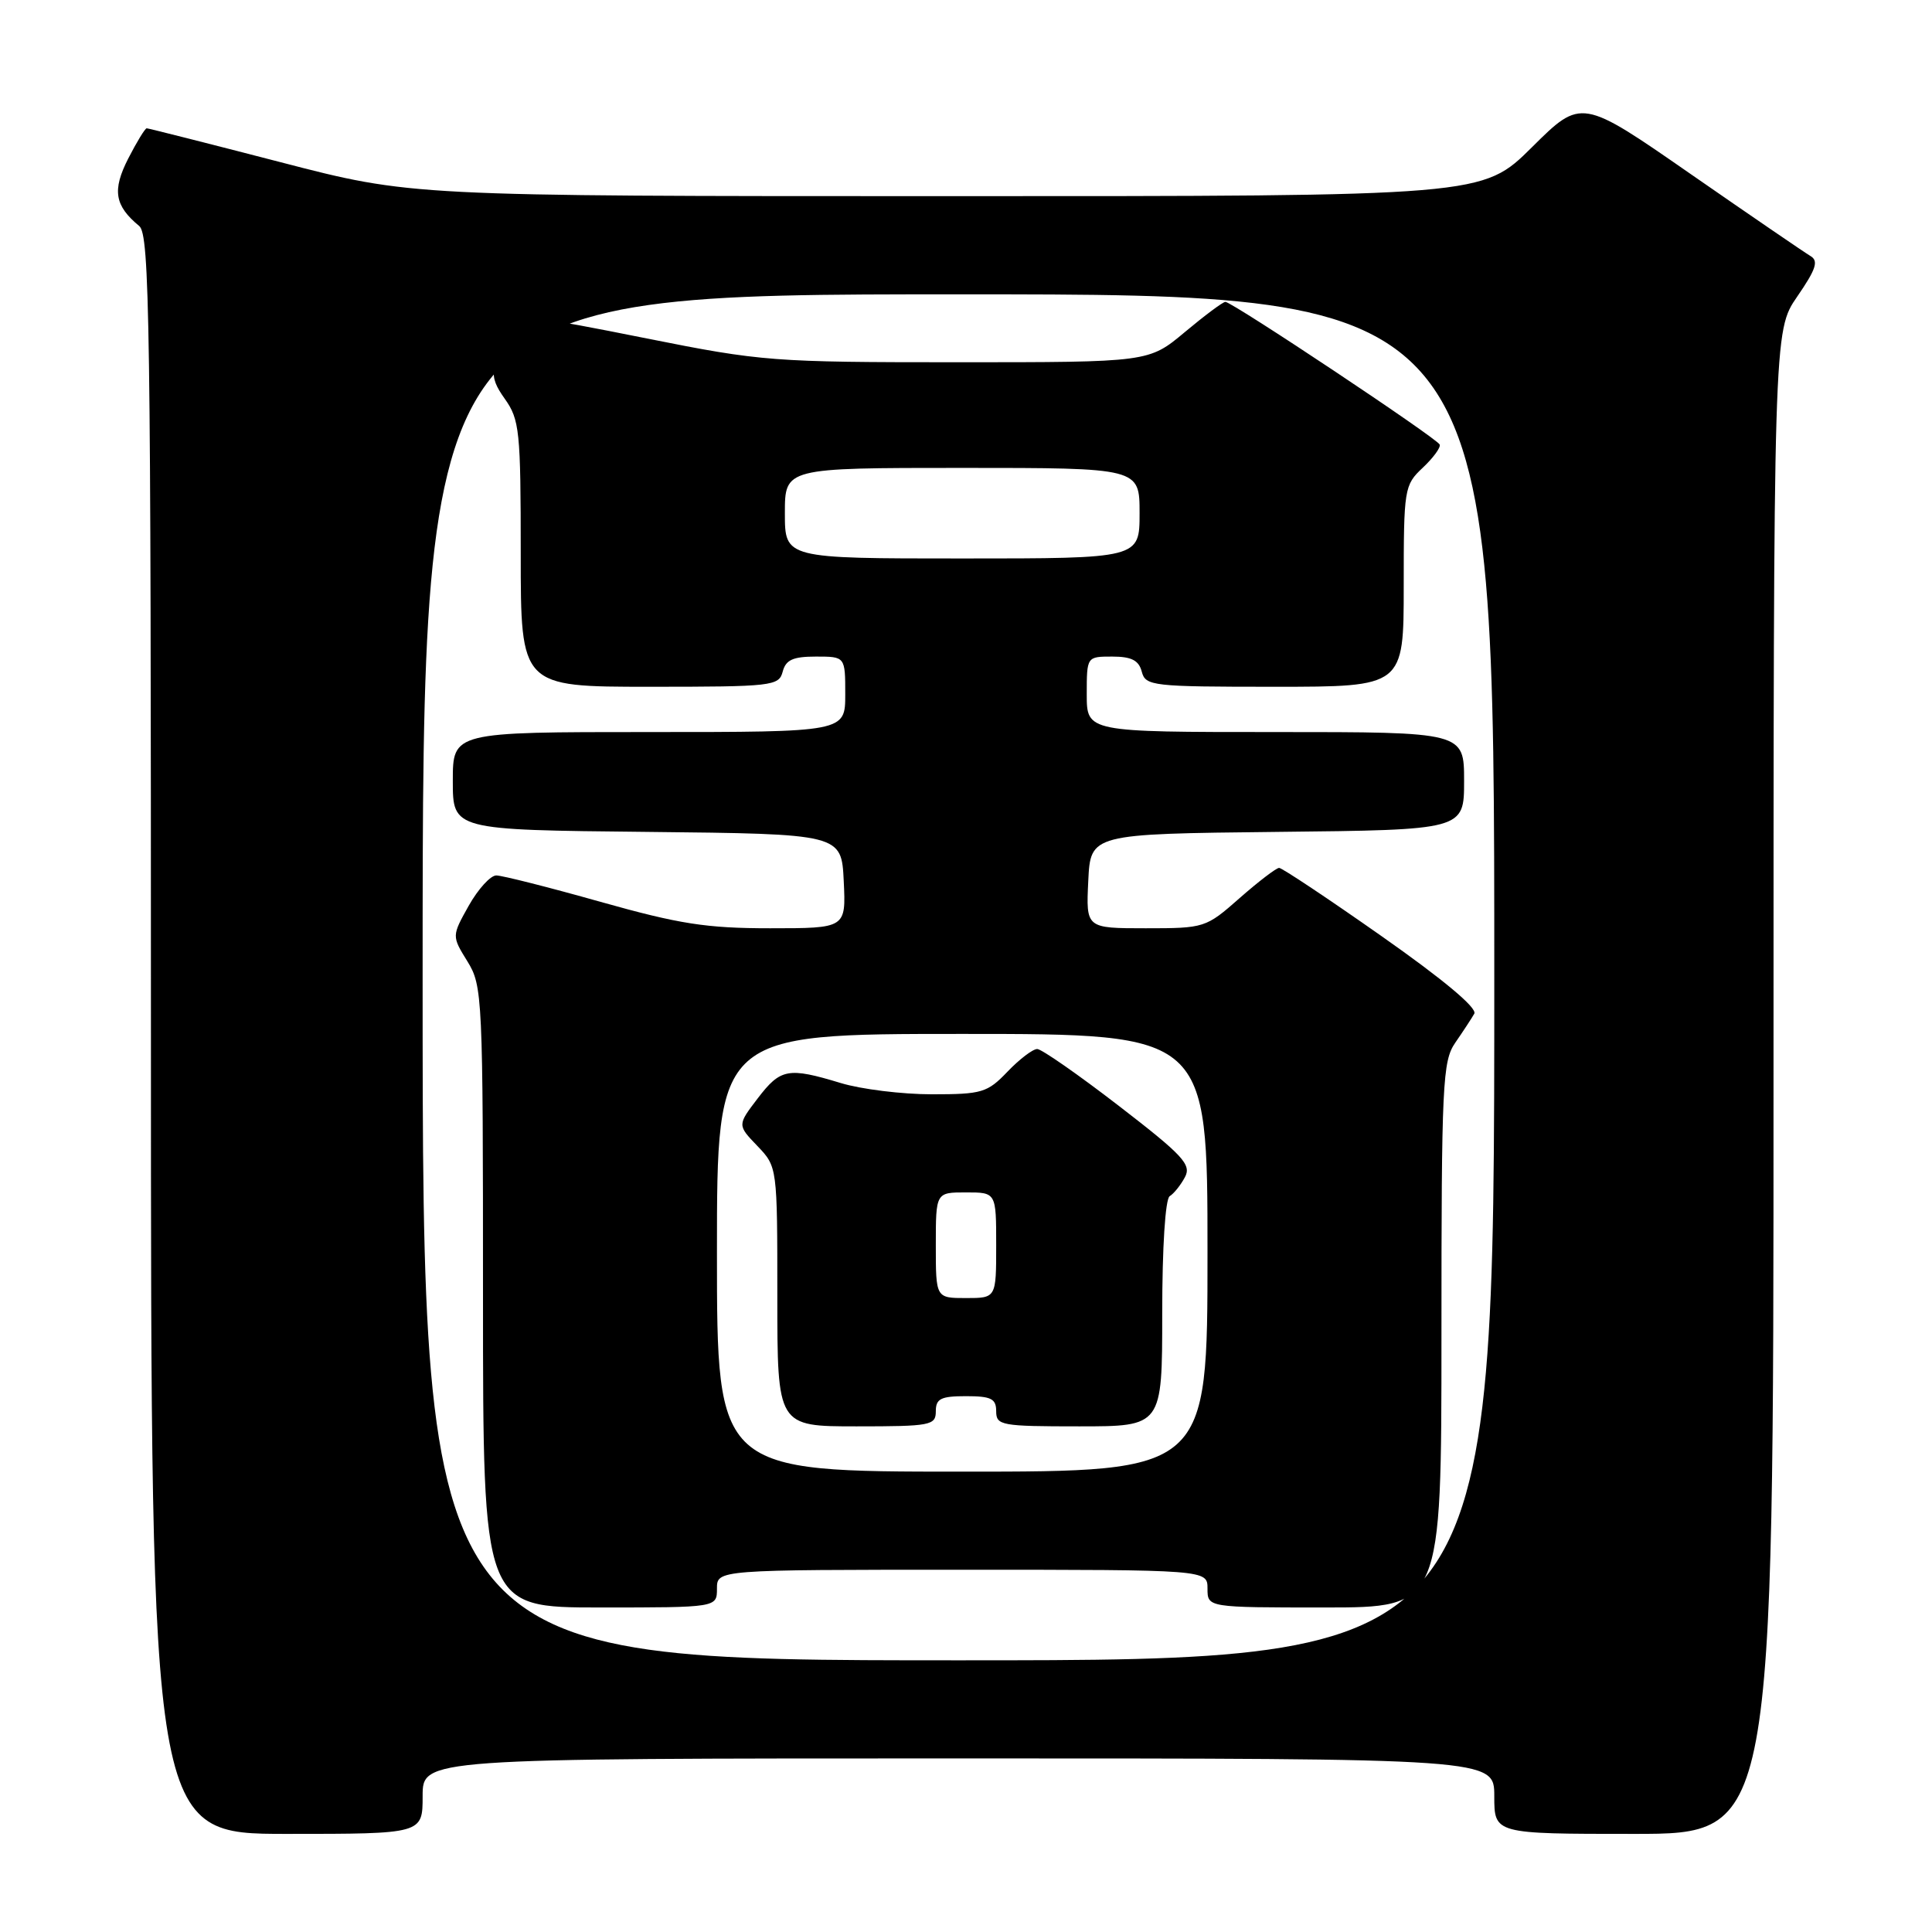 <?xml version="1.0" encoding="UTF-8" standalone="no"?>
<!DOCTYPE svg PUBLIC "-//W3C//DTD SVG 1.1//EN" "http://www.w3.org/Graphics/SVG/1.1/DTD/svg11.dtd" >
<svg xmlns="http://www.w3.org/2000/svg" xmlns:xlink="http://www.w3.org/1999/xlink" version="1.1" viewBox="0 0 256 256">
 <g >
 <path fill="currentColor"
d=" M 56.00 238.00 C 56.00 233.00 56.00 233.00 127.00 233.00 C 198.00 233.00 198.00 233.00 198.00 238.00 C 198.00 243.00 198.00 243.00 216.50 243.00 C 235.00 243.00 235.00 243.00 235.00 143.43 C 235.00 43.86 235.00 43.86 238.14 39.30 C 240.65 35.65 241.00 34.57 239.89 33.92 C 239.13 33.47 231.98 28.58 224.02 23.06 C 209.54 13.01 209.54 13.01 202.99 19.51 C 196.45 26.00 196.45 26.00 125.47 25.99 C 54.50 25.99 54.50 25.99 37.17 21.49 C 27.63 19.02 19.66 17.00 19.44 17.00 C 19.22 17.00 18.12 18.81 16.99 21.01 C 14.85 25.21 15.18 27.25 18.45 29.95 C 19.83 31.11 20.00 42.58 20.00 137.12 C 20.00 243.00 20.00 243.00 38.00 243.00 C 56.00 243.00 56.00 243.00 56.00 238.00 Z  M 56.00 129.50 C 56.00 39.00 56.00 39.00 127.00 39.00 C 198.00 39.00 198.00 39.00 198.00 129.50 C 198.00 220.00 198.00 220.00 127.00 220.00 C 56.00 220.00 56.00 220.00 56.00 129.50 Z  M 95.00 210.50 C 95.00 208.00 95.00 208.00 127.50 208.00 C 160.00 208.00 160.00 208.00 160.00 210.50 C 160.00 213.00 160.00 213.00 175.50 213.00 C 191.00 213.00 191.00 213.00 191.00 176.90 C 191.00 143.51 191.14 140.61 192.84 138.15 C 193.85 136.69 194.98 134.97 195.35 134.32 C 195.78 133.58 191.26 129.80 183.10 124.07 C 176.00 119.08 169.87 115.00 169.49 115.00 C 169.12 115.00 166.76 116.80 164.26 119.00 C 159.78 122.95 159.61 123.00 151.81 123.00 C 143.90 123.00 143.90 123.00 144.20 116.75 C 144.50 110.50 144.50 110.50 169.25 110.23 C 194.00 109.97 194.00 109.97 194.00 103.48 C 194.00 97.00 194.00 97.00 169.00 97.00 C 144.00 97.00 144.00 97.00 144.00 92.00 C 144.00 87.00 144.00 87.00 147.38 87.00 C 149.93 87.00 150.90 87.50 151.29 89.00 C 151.79 90.90 152.65 91.00 168.91 91.00 C 186.00 91.00 186.00 91.00 186.00 77.67 C 186.00 64.73 186.07 64.28 188.52 61.98 C 189.90 60.68 190.92 59.30 190.77 58.91 C 190.46 58.10 163.27 40.00 162.37 40.00 C 162.04 40.00 159.63 41.80 157.00 44.00 C 152.22 48.00 152.22 48.00 126.86 48.00 C 102.42 48.00 100.93 47.89 85.72 44.85 C 70.31 41.78 69.91 41.75 68.53 43.60 C 64.85 48.54 64.64 49.69 66.87 52.82 C 68.85 55.60 69.00 57.06 69.00 73.40 C 69.00 91.00 69.00 91.00 86.09 91.00 C 102.35 91.00 103.21 90.90 103.71 89.00 C 104.12 87.43 105.07 87.00 108.12 87.00 C 112.00 87.00 112.00 87.00 112.00 92.00 C 112.00 97.00 112.00 97.00 86.00 97.00 C 60.00 97.00 60.00 97.00 60.00 103.48 C 60.00 109.97 60.00 109.97 85.75 110.23 C 111.50 110.50 111.50 110.50 111.80 116.75 C 112.10 123.00 112.10 123.00 102.04 123.00 C 93.59 123.00 90.02 122.44 79.57 119.50 C 72.74 117.57 66.52 116.00 65.76 116.00 C 64.99 116.00 63.35 117.81 62.11 120.01 C 59.86 124.03 59.86 124.03 61.93 127.38 C 63.94 130.63 64.00 132.00 64.00 171.87 C 64.00 213.00 64.00 213.00 79.50 213.00 C 95.00 213.00 95.00 213.00 95.00 210.50 Z  M 95.00 166.00 C 95.00 137.00 95.00 137.00 127.50 137.00 C 160.00 137.00 160.00 137.00 160.00 166.00 C 160.00 195.00 160.00 195.00 127.50 195.00 C 95.00 195.00 95.00 195.00 95.00 166.00 Z  M 124.00 187.00 C 124.00 185.33 124.67 185.00 128.00 185.00 C 131.33 185.00 132.00 185.33 132.00 187.00 C 132.00 188.88 132.67 189.00 143.00 189.00 C 154.00 189.00 154.00 189.00 154.00 174.06 C 154.00 165.23 154.41 158.87 154.99 158.50 C 155.54 158.17 156.45 157.03 157.01 155.98 C 157.90 154.32 156.78 153.11 148.26 146.54 C 142.89 142.40 138.02 139.01 137.44 139.00 C 136.85 139.00 135.08 140.35 133.50 142.00 C 130.83 144.79 130.12 145.00 123.47 145.00 C 119.54 145.00 114.11 144.33 111.41 143.51 C 104.42 141.39 103.43 141.58 100.40 145.54 C 97.70 149.08 97.70 149.08 100.35 151.84 C 103.00 154.61 103.00 154.61 103.00 171.80 C 103.00 189.00 103.00 189.00 113.50 189.00 C 123.33 189.00 124.00 188.87 124.00 187.00 Z  M 104.00 68.00 C 104.00 62.00 104.00 62.00 127.50 62.00 C 151.00 62.00 151.00 62.00 151.00 68.00 C 151.00 74.00 151.00 74.00 127.50 74.00 C 104.00 74.00 104.00 74.00 104.00 68.00 Z  M 124.00 165.00 C 124.00 158.00 124.00 158.00 128.00 158.00 C 132.00 158.00 132.00 158.00 132.00 165.00 C 132.00 172.00 132.00 172.00 128.00 172.00 C 124.00 172.00 124.00 172.00 124.00 165.00 Z "/>
</g>
</svg>